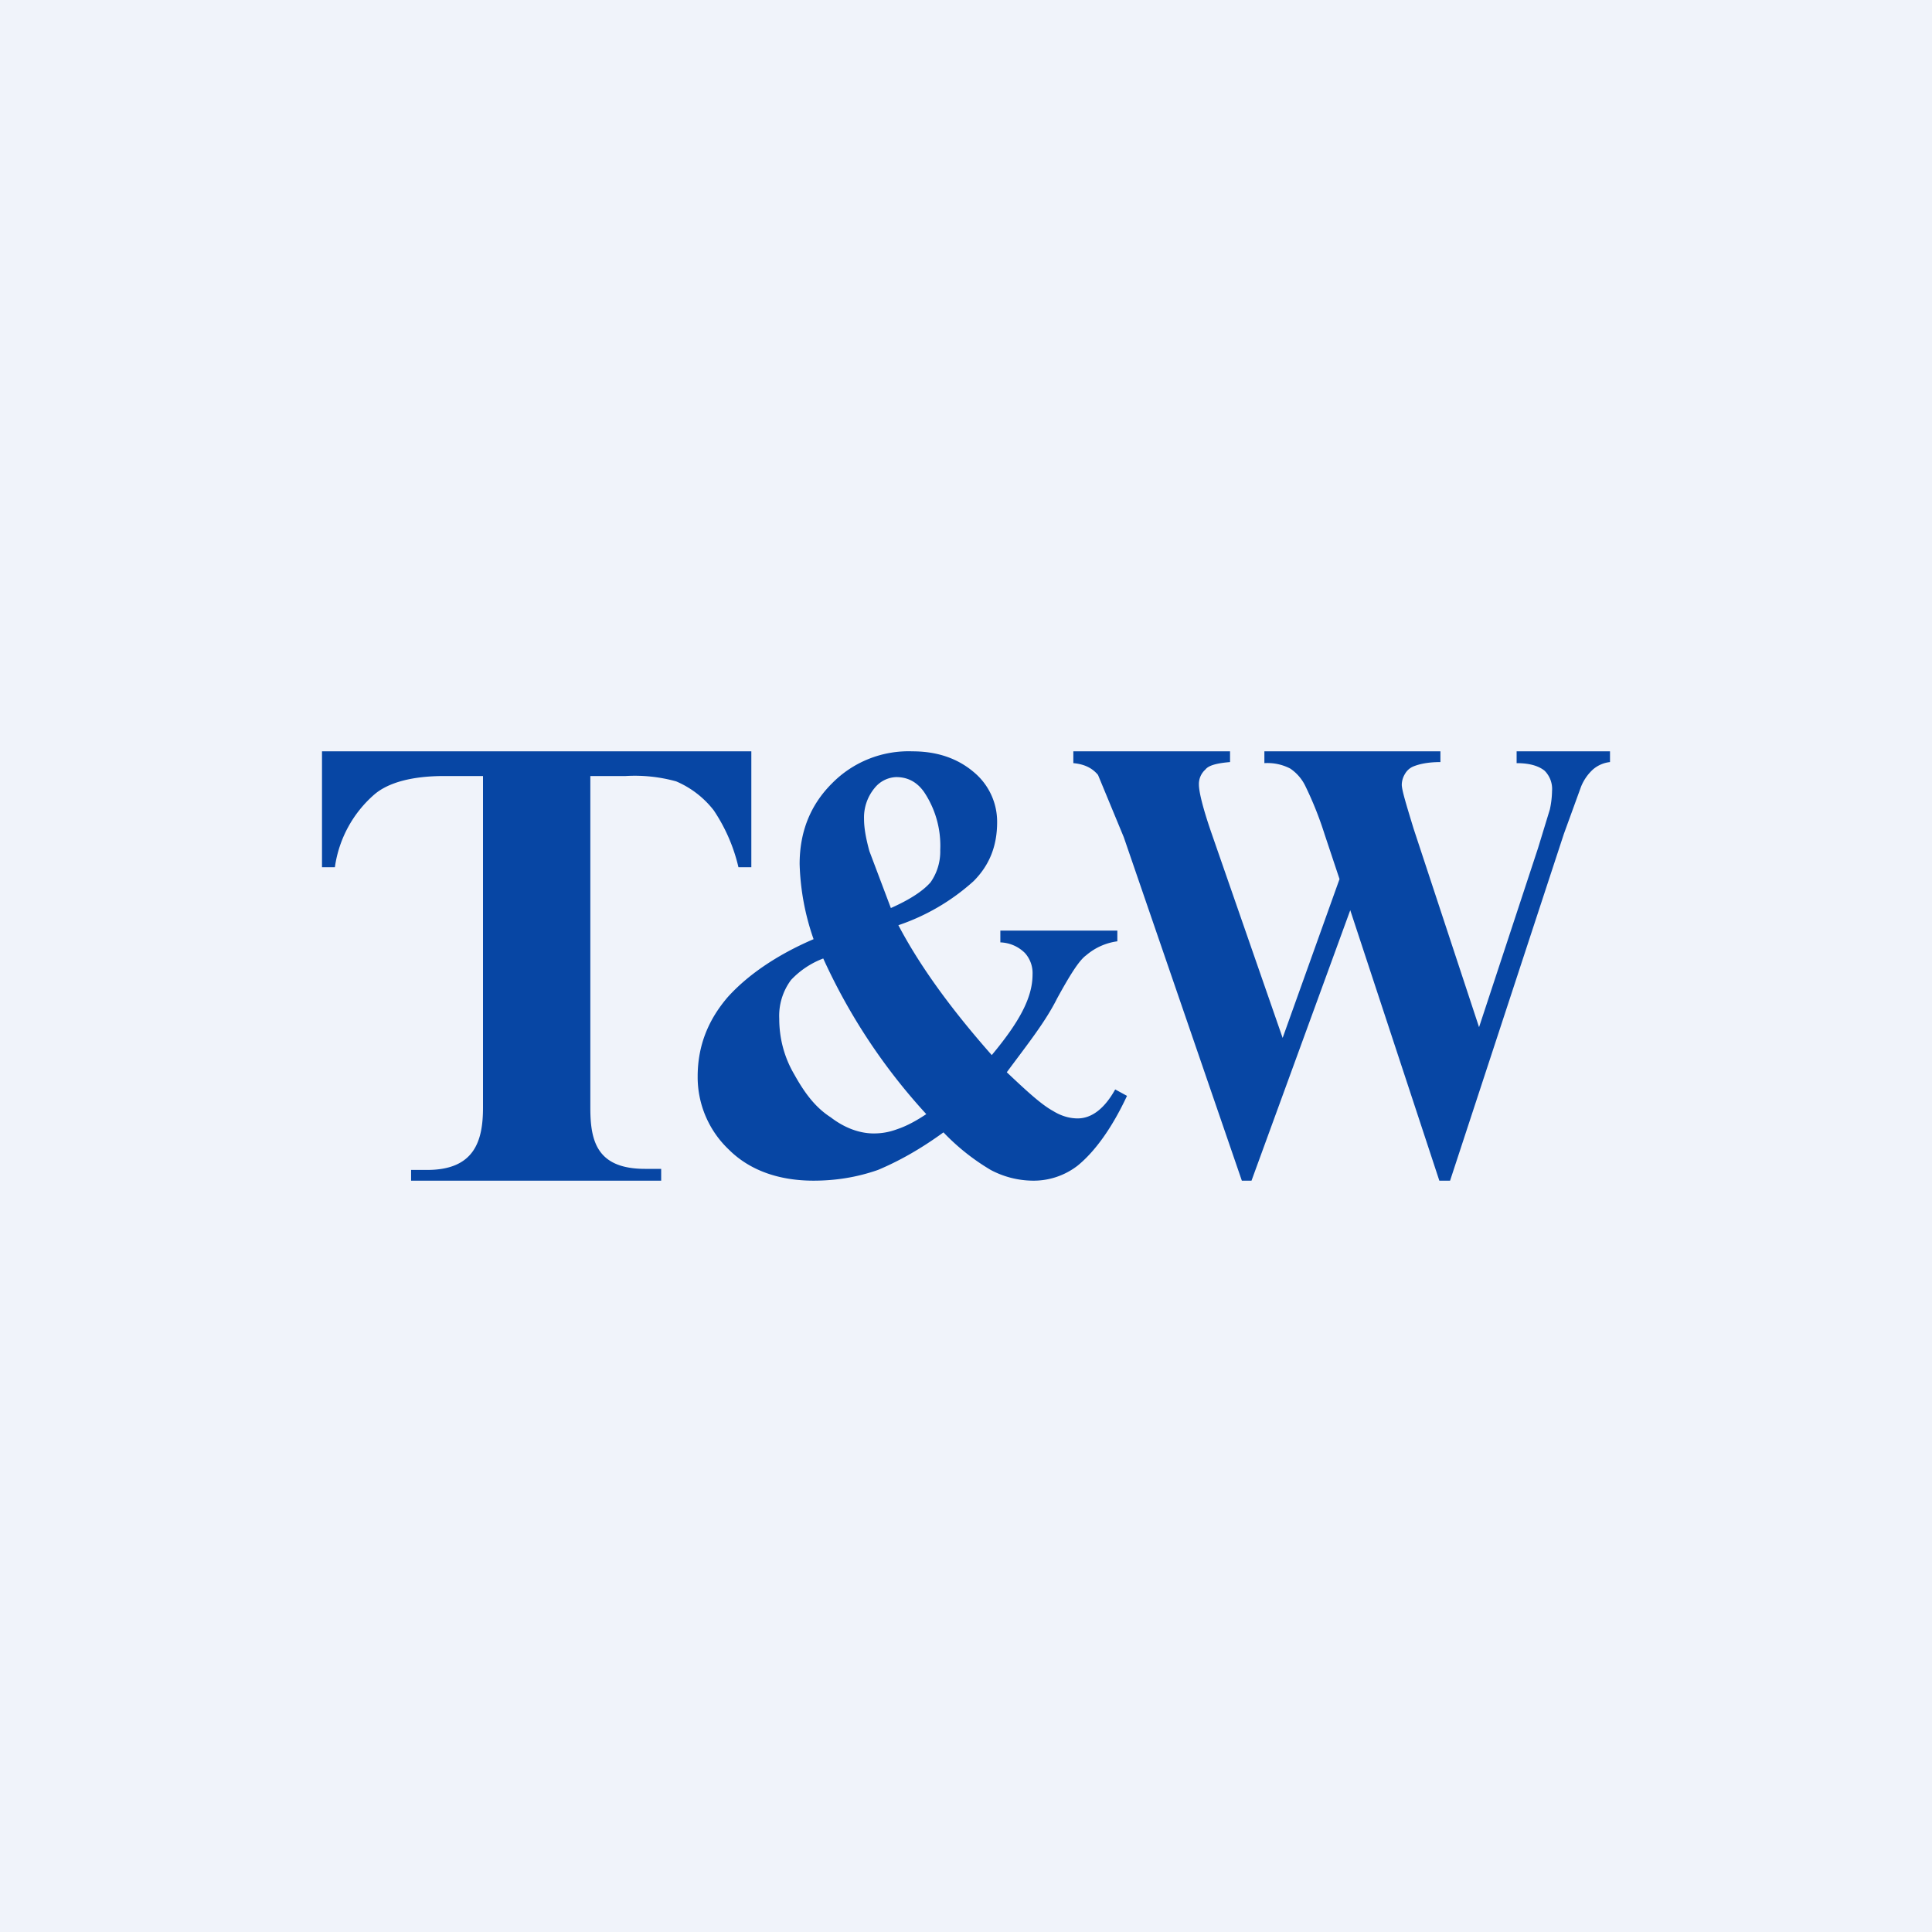 <!-- by TradingView --><svg width="18" height="18" viewBox="0 0 18 18" xmlns="http://www.w3.org/2000/svg"><path fill="#F0F3FA" d="M0 0h18v18H0z"/><path d="M15 7v.1a.29.29 0 0 0-.16.07.44.44 0 0 0-.11.16l-.16.44L13.51 11h-.1l-.83-2.52-.92 2.52h-.09l-1.1-3.2-.24-.58c-.05-.06-.12-.1-.23-.11V7h1.46v.1c-.12.01-.2.03-.23.07a.18.18 0 0 0-.06.14c0 .07.04.23.12.46l.66 1.9.53-1.48-.14-.42a3.28 3.28 0 0 0-.18-.45.41.41 0 0 0-.14-.16.46.46 0 0 0-.24-.05V7h1.64v.1c-.12 0-.2.02-.25.04a.16.16 0 0 0-.08.07.2.2 0 0 0-.03.1c0 .05.04.18.11.41l.61 1.85.55-1.67.11-.36a.87.87 0 0 0 .02-.17.24.24 0 0 0-.07-.19c-.05-.04-.13-.07-.26-.07V7H15ZM9.32 8.67h1.09v.1a.56.56 0 0 0-.29.13c-.07.05-.16.2-.27.4-.11.22-.27.42-.47.69.18.17.32.3.43.36.08.05.16.07.23.07.13 0 .25-.09.35-.27l.11.06c-.14.3-.3.52-.46.65a.67.67 0 0 1-.42.14.85.85 0 0 1-.39-.1 2.06 2.06 0 0 1-.44-.35c-.22.16-.42.27-.61.35-.2.07-.4.1-.6.1-.33 0-.6-.1-.79-.29a.93.93 0 0 1-.29-.68c0-.29.1-.53.28-.74.18-.2.45-.39.8-.54a2.3 2.3 0 0 1-.13-.7c0-.3.1-.55.3-.75A1 1 0 0 1 8.5 7c.24 0 .43.07.58.2a.6.6 0 0 1 .21.46c0 .22-.07.4-.22.55a2 2 0 0 1-.7.41c.2.38.49.78.87 1.21.25-.3.38-.53.38-.75a.28.28 0 0 0-.07-.2.34.34 0 0 0-.23-.1v-.11ZM8.3 8.46c.18-.08.3-.16.37-.24a.5.5 0 0 0 .09-.3.9.9 0 0 0-.15-.54c-.07-.1-.16-.14-.26-.14a.27.27 0 0 0-.2.1.43.43 0 0 0-.1.29c0 .09.02.19.05.3l.2.53Zm-.63.47a.8.8 0 0 0-.3.2.56.56 0 0 0-.11.36c0 .17.04.35.14.52.1.18.2.31.34.4.13.1.27.15.4.15.07 0 .14-.01.22-.04.09-.03.18-.08.27-.14a5.52 5.52 0 0 1-.96-1.45Z" fill="#0746A4"/><path d="M7 7v1.08h-.12a1.6 1.6 0 0 0-.23-.53.88.88 0 0 0-.35-.27 1.44 1.44 0 0 0-.47-.05H5.5v3.09c0 .31.06.57.51.57h.15V11H3.83v-.1h.15c.44 0 .52-.27.52-.58V7.23h-.36c-.3 0-.52.06-.65.17a1.1 1.1 0 0 0-.37.68H3V7h4Z" fill="#0746A4"/></svg>